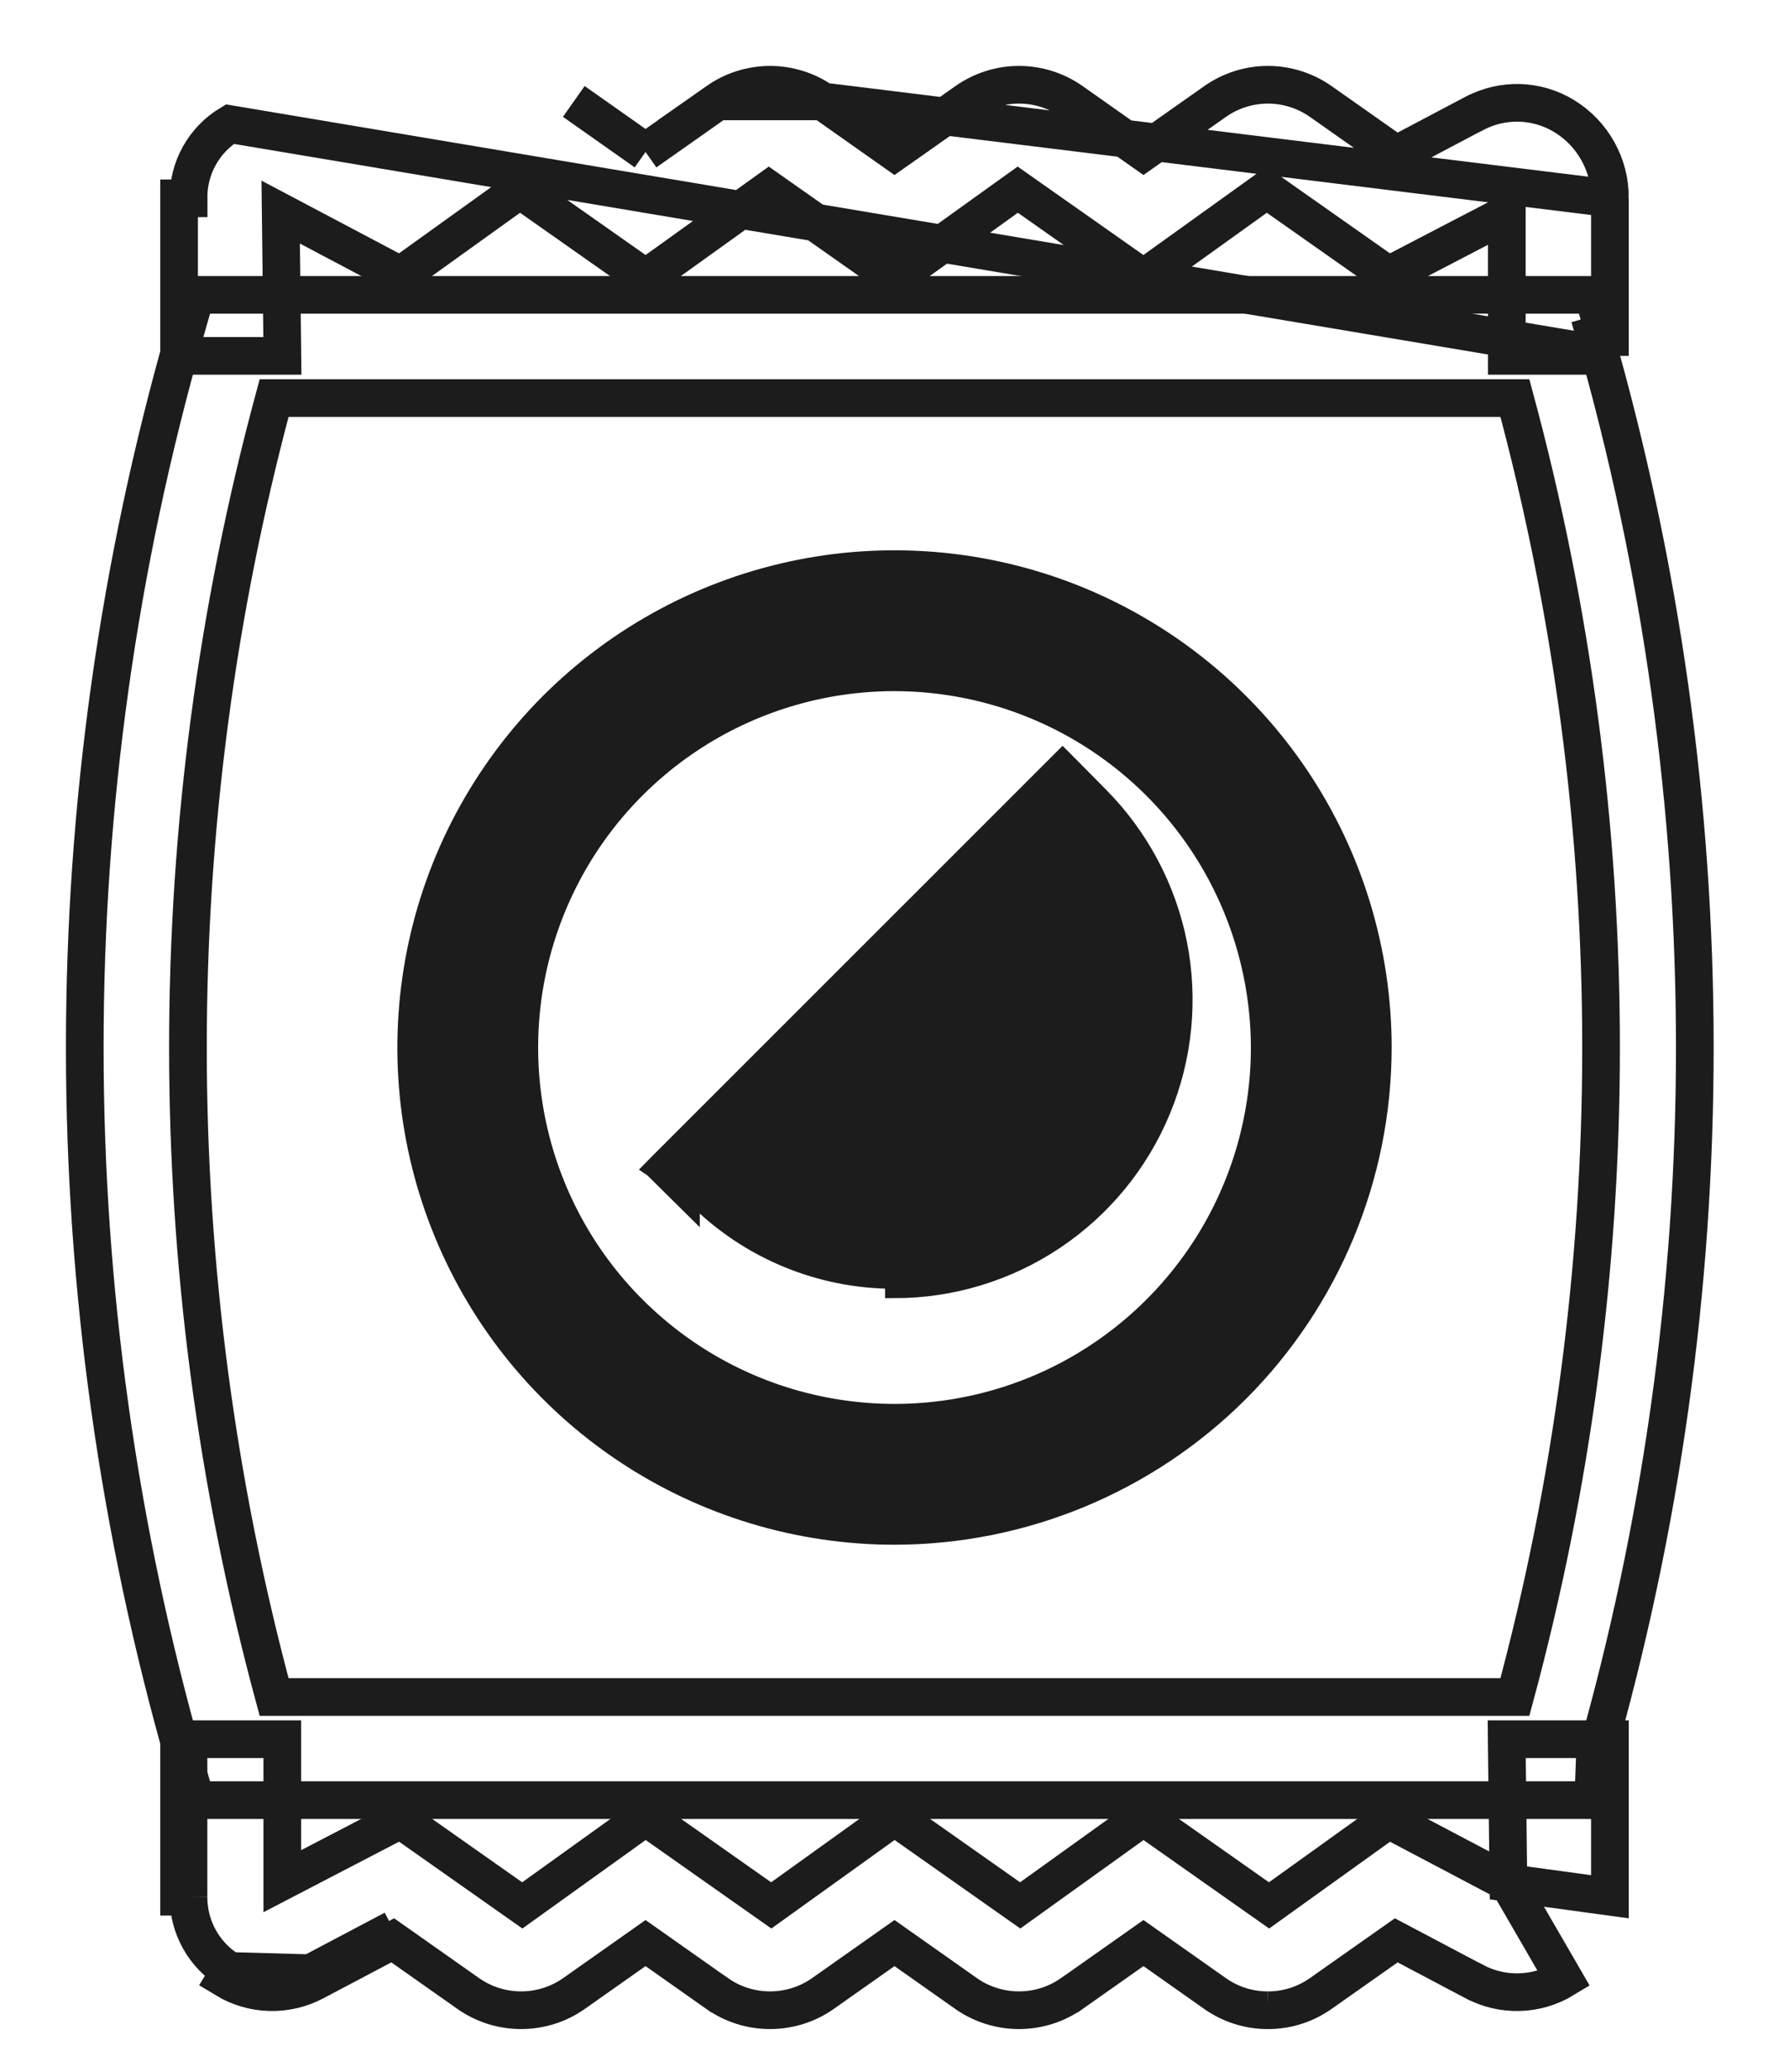 <svg width="19" height="22" viewBox="0 0 19 22" fill="none" xmlns="http://www.w3.org/2000/svg">
<path d="M17.098 3.779H16.998H16.103H16.003V3.679V2.27L14.8 2.896L14.746 2.924L14.697 2.889L13.453 2.014L12.202 2.912L12.145 2.953L12.086 2.912L10.809 2.014L9.558 2.912L9.501 2.953L9.443 2.912L8.166 2.014L6.915 2.912L6.857 2.953L6.799 2.912L5.522 2.014L4.305 2.888L4.254 2.925L4.199 2.896L2.981 2.252L2.998 3.678L2.999 3.779H2.898H2.002H1.902V3.679V2.106V2.106H2.002C2.001 1.947 2.04 1.792 2.117 1.654C2.194 1.515 2.306 1.4 2.441 1.318L17.098 3.779ZM17.098 3.779V3.679V2.106M17.098 3.779V2.106M17.098 2.106C17.1 1.931 17.056 1.758 16.97 1.605C16.885 1.452 16.761 1.323 16.611 1.232C16.468 1.145 16.305 1.097 16.137 1.092C15.97 1.088 15.804 1.127 15.657 1.205C15.657 1.205 15.656 1.205 15.656 1.205L14.829 1.642L14.026 1.077C13.862 0.962 13.666 0.9 13.466 0.9C13.266 0.9 13.07 0.962 12.906 1.077L12.906 1.077L12.144 1.614L11.382 1.077C11.218 0.962 11.023 0.9 10.822 0.9C10.622 0.9 10.427 0.962 10.263 1.077L10.263 1.077L9.5 1.614L8.738 1.077L17.098 2.106ZM7.619 1.077L7.619 1.077C7.783 0.962 7.978 0.9 8.179 0.9C8.379 0.9 8.574 0.962 8.738 1.077L7.619 1.077ZM7.619 1.077L6.856 1.614M7.619 1.077L6.856 1.614M16.02 19.994L16.003 18.569L16.002 18.468H16.103H16.998H17.098V18.568V20.14V20.141L16.02 19.994ZM16.02 19.994L14.801 19.351L14.746 19.323L14.696 19.359L13.478 20.233L12.201 19.334L12.143 19.294L12.086 19.335L10.835 20.233L9.558 19.334L9.5 19.294L9.442 19.335L8.191 20.233L6.914 19.334L6.856 19.294L6.798 19.335L5.547 20.233L4.304 19.358L4.254 19.323L4.2 19.351L2.998 19.976V18.568V18.468H2.898H2.002H1.902V18.568V20.14V20.141H2.002M16.02 19.994L16.611 21.014C16.468 21.101 16.304 21.15 16.137 21.154C15.97 21.159 15.804 21.12 15.657 21.041C15.656 21.041 15.656 21.041 15.656 21.041L14.829 20.604L14.025 21.17C13.861 21.285 13.666 21.347 13.466 21.346M2.002 20.141C2.001 20.299 2.041 20.455 2.118 20.593C2.195 20.731 2.306 20.847 2.442 20.929M2.002 20.141V18.668V20.141ZM2.442 20.929L2.39 21.014C2.39 21.014 2.39 21.014 2.39 21.014C2.533 21.101 2.696 21.15 2.863 21.154C3.03 21.159 3.196 21.12 3.344 21.041L4.171 20.604L4.975 21.17L4.975 21.17C5.139 21.285 5.334 21.346 5.534 21.346C5.734 21.346 5.93 21.285 6.094 21.17L6.094 21.17L6.856 20.633L7.618 21.17L7.619 21.17C7.782 21.285 7.978 21.346 8.178 21.346C8.378 21.346 8.574 21.285 8.738 21.17L8.738 21.17L9.5 20.633L10.262 21.17L10.262 21.17C10.426 21.285 10.622 21.346 10.822 21.346C11.022 21.346 11.217 21.285 11.381 21.17L11.382 21.17L12.144 20.633L12.906 21.17L12.906 21.17C13.07 21.285 13.265 21.347 13.466 21.346M2.442 20.929C2.57 21.007 2.716 21.05 2.866 21.054C3.016 21.059 3.164 21.024 3.297 20.953M2.442 20.929L3.297 20.953M13.466 21.346C13.466 21.346 13.466 21.346 13.466 21.346L13.466 21.247L13.466 21.346C13.466 21.346 13.466 21.346 13.466 21.346ZM3.297 20.953L4.179 20.487L3.297 20.953ZM6.856 1.614L6.094 1.077L6.856 1.614Z" fill="none" stroke="#1C1C1C" stroke-width="0.4"/>
<path d="M16.921 19.115H16.845H2.155H2.079L2.059 19.043L1.966 18.717C1.966 18.717 1.966 18.717 1.966 18.717C0.545 13.754 0.545 8.492 1.966 3.53C1.966 3.53 1.966 3.53 1.966 3.53L2.059 3.204L2.079 3.131H2.155H16.845H16.921L16.941 3.204L17.034 3.53C17.034 3.53 17.034 3.53 17.034 3.53L17.034 3.53L16.937 3.558C18.354 8.502 18.354 13.745 16.937 18.689L16.921 19.115ZM16.921 19.115L16.941 19.043L17.034 18.717C17.034 18.717 17.034 18.717 17.034 18.717L16.921 19.115ZM16.089 4.227C17.309 8.744 17.309 13.503 16.089 18.02H2.911C1.691 13.503 1.691 8.744 2.911 4.227H16.089Z" fill="none" stroke="#1C1C1C" stroke-width="0.4"/>
<path d="M9.5 16.203H9.5C10.847 16.202 12.138 15.666 13.091 14.714C14.043 13.761 14.579 12.47 14.58 11.123V11.123C14.58 10.119 14.282 9.136 13.724 8.301C13.166 7.466 12.372 6.815 11.444 6.43C10.516 6.046 9.494 5.945 8.509 6.141C7.524 6.337 6.619 6.821 5.908 7.531C5.198 8.242 4.714 9.147 4.518 10.132C4.322 11.118 4.422 12.139 4.807 13.067C5.191 13.995 5.843 14.789 6.678 15.347C7.513 15.905 8.495 16.203 9.5 16.203ZM7.286 7.81C7.942 7.372 8.712 7.139 9.5 7.139C10.556 7.14 11.569 7.56 12.316 8.307C13.063 9.054 13.483 10.067 13.485 11.123C13.485 11.912 13.251 12.682 12.813 13.337C12.375 13.992 11.753 14.503 11.025 14.805C10.297 15.106 9.496 15.185 8.723 15.031C7.95 14.878 7.24 14.498 6.683 13.941C6.125 13.384 5.746 12.674 5.592 11.901C5.438 11.128 5.517 10.326 5.819 9.598C6.12 8.87 6.631 8.248 7.286 7.81Z" fill="#1C1C1C" stroke="#1C1C1C" stroke-width="0.4"/>
<path d="M6.941 12.405L7.012 12.333L11.214 8.132L11.285 8.061L11.356 8.132L11.672 8.452C12.099 8.881 12.39 9.428 12.508 10.022C12.625 10.617 12.564 11.233 12.331 11.793C12.099 12.352 11.706 12.831 11.202 13.168C10.699 13.505 10.106 13.685 9.5 13.685C9.5 13.685 9.5 13.685 9.5 13.685L9.5 13.585C8.714 13.586 7.96 13.275 7.403 12.721L6.941 12.405ZM6.941 12.405L7.012 12.475L7.332 12.791C7.332 12.791 7.332 12.791 7.332 12.792L6.941 12.405ZM9.714 12.578C9.31 12.623 8.903 12.541 8.548 12.346L11.226 9.668C11.421 10.022 11.503 10.429 11.459 10.833C11.409 11.279 11.21 11.695 10.893 12.012C10.576 12.329 10.16 12.529 9.714 12.578Z" fill="#1C1C1C" stroke="#1C1C1C" stroke-width="0.2"/>
</svg>
